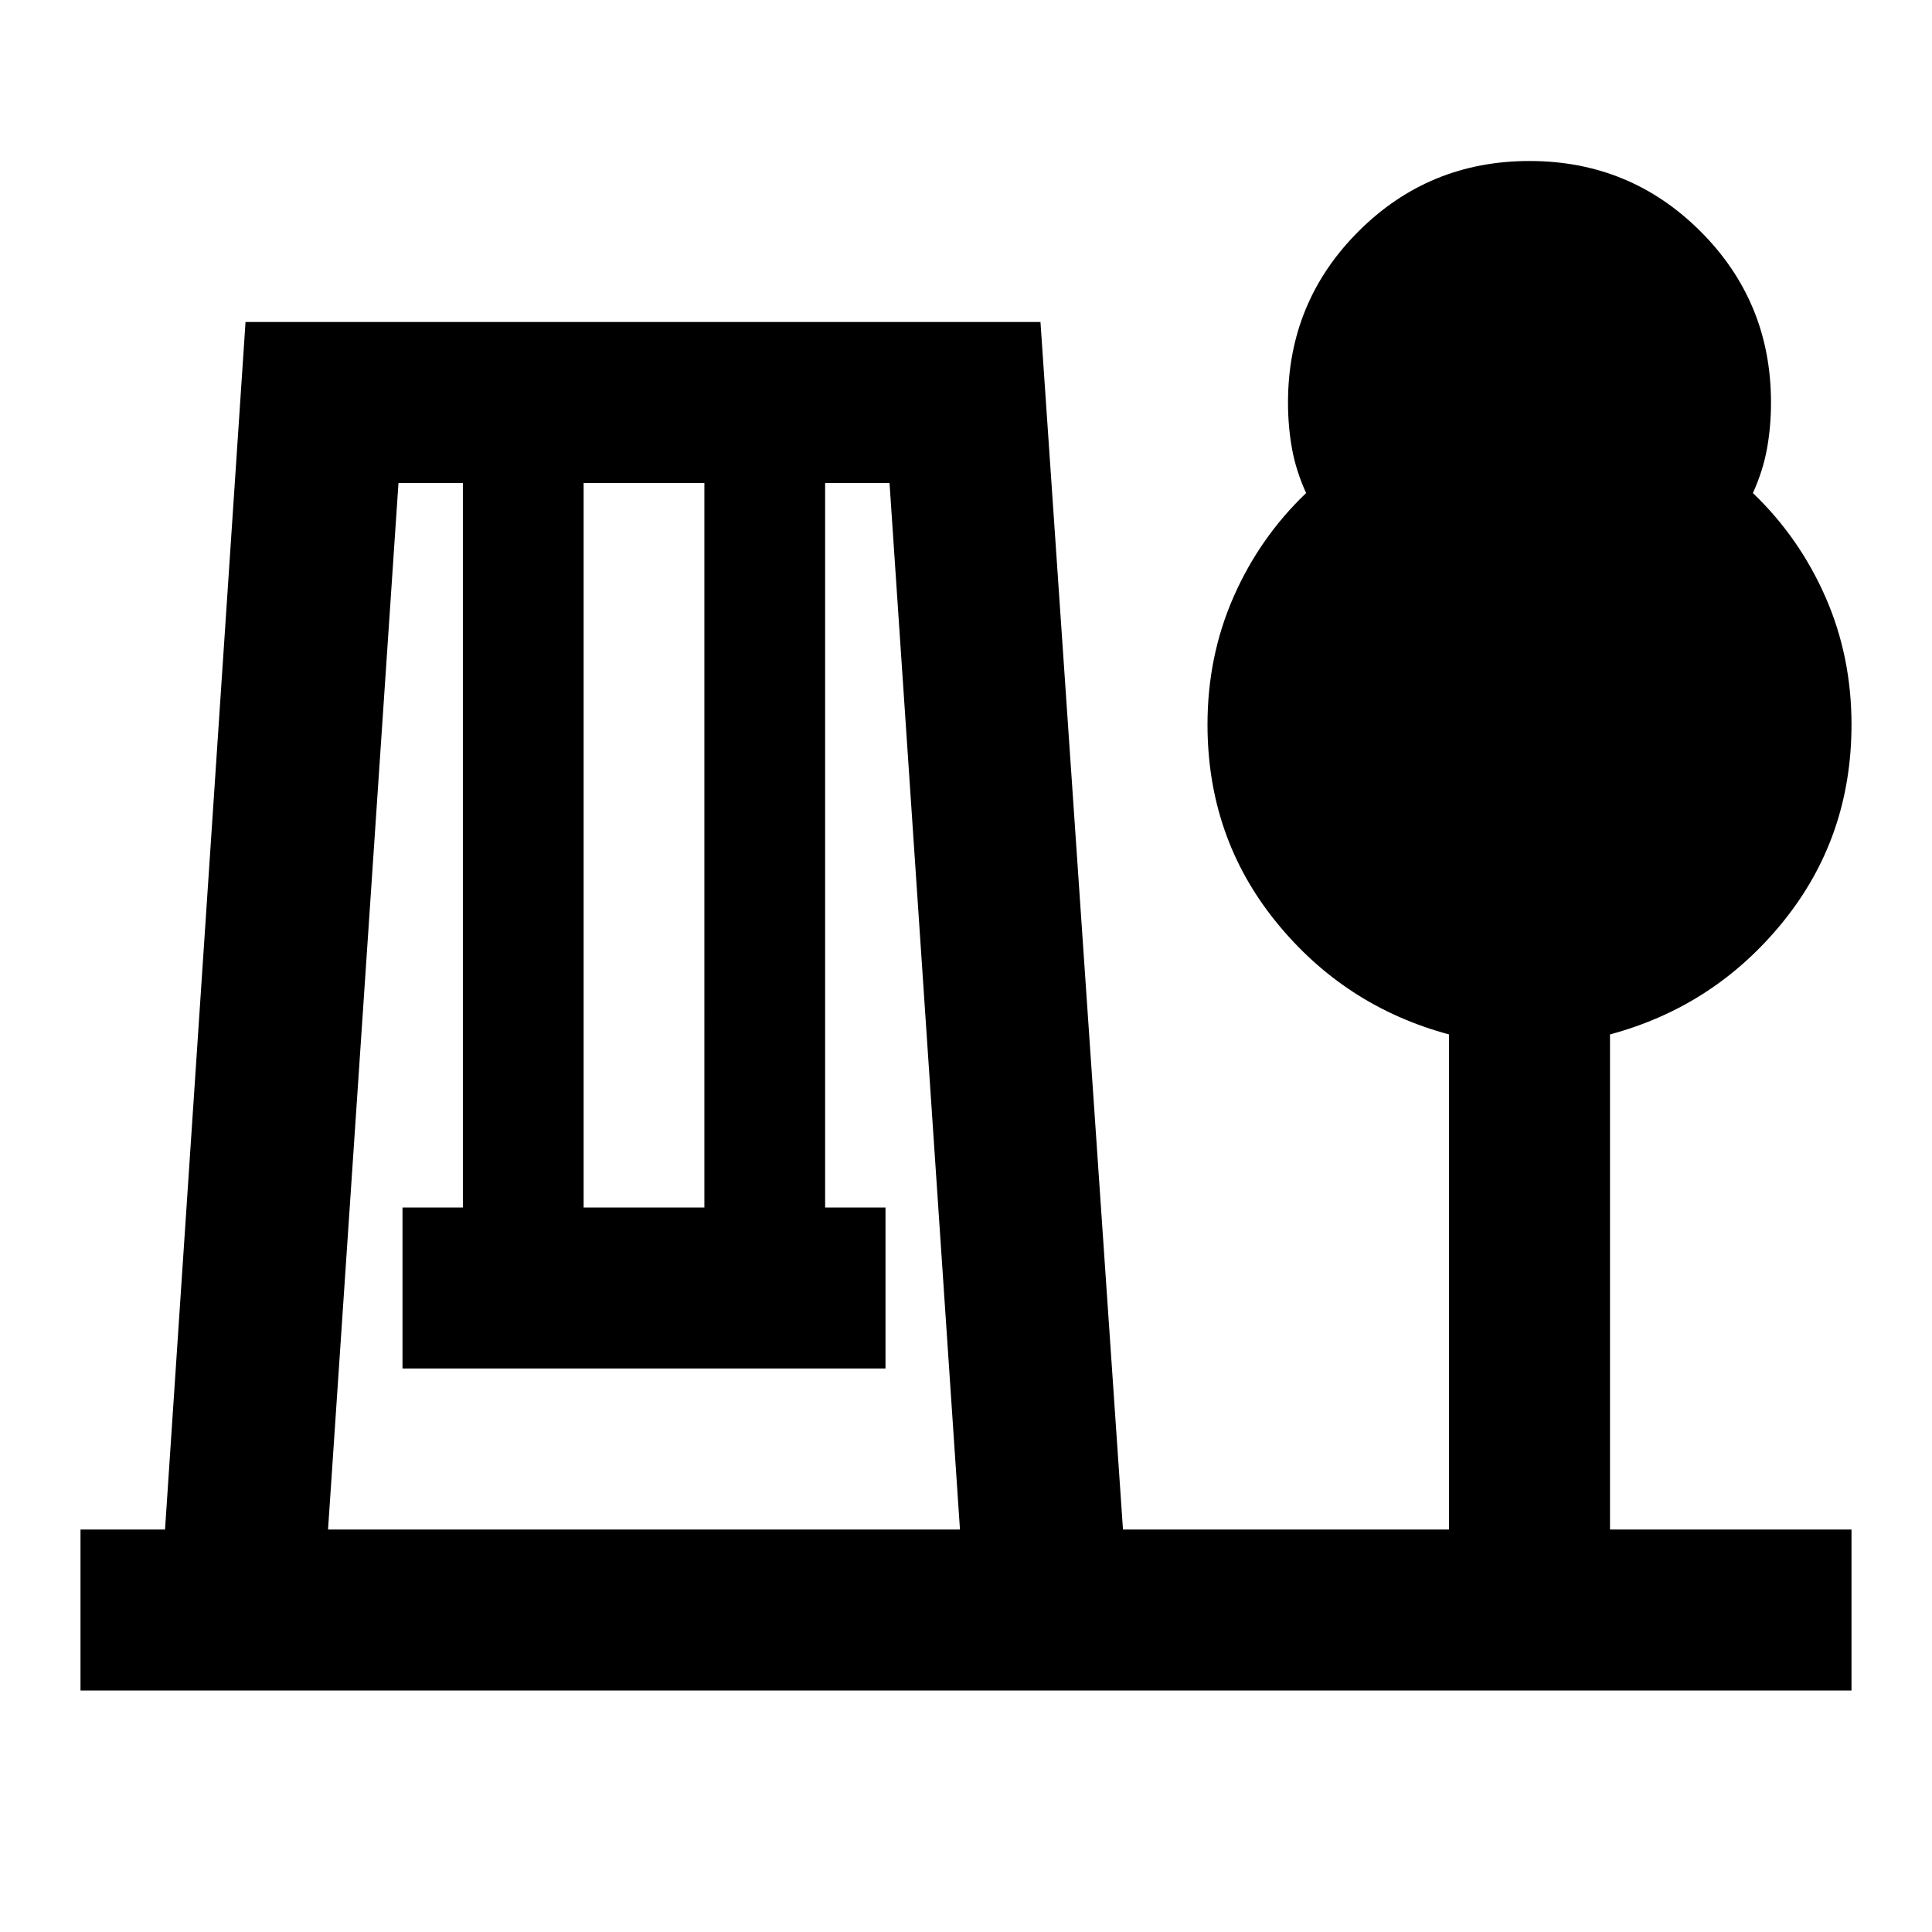 <svg xmlns="http://www.w3.org/2000/svg" viewBox="0 0 24 24" width="24" height="24"><path fill="currentColor" d="M1 21v-2h1.05l1-15h9.875l1.025 15H18v-6.15q-1.3-.35-2.15-1.4T15 9q0-.85.325-1.588t.9-1.287q-.125-.275-.175-.55T16 5q0-1.25.875-2.125T19 2t2.125.875T22 5q0 .3-.05.575t-.175.55q.575.55.9 1.288T23 9q0 1.4-.85 2.45T20 12.85V19h3v2zm3.075-2h7.85L11.05 6h-.8v9H11v2H5v-2h.75V6h-.8zm3.175-4h1.5V6h-1.5z"/></svg>